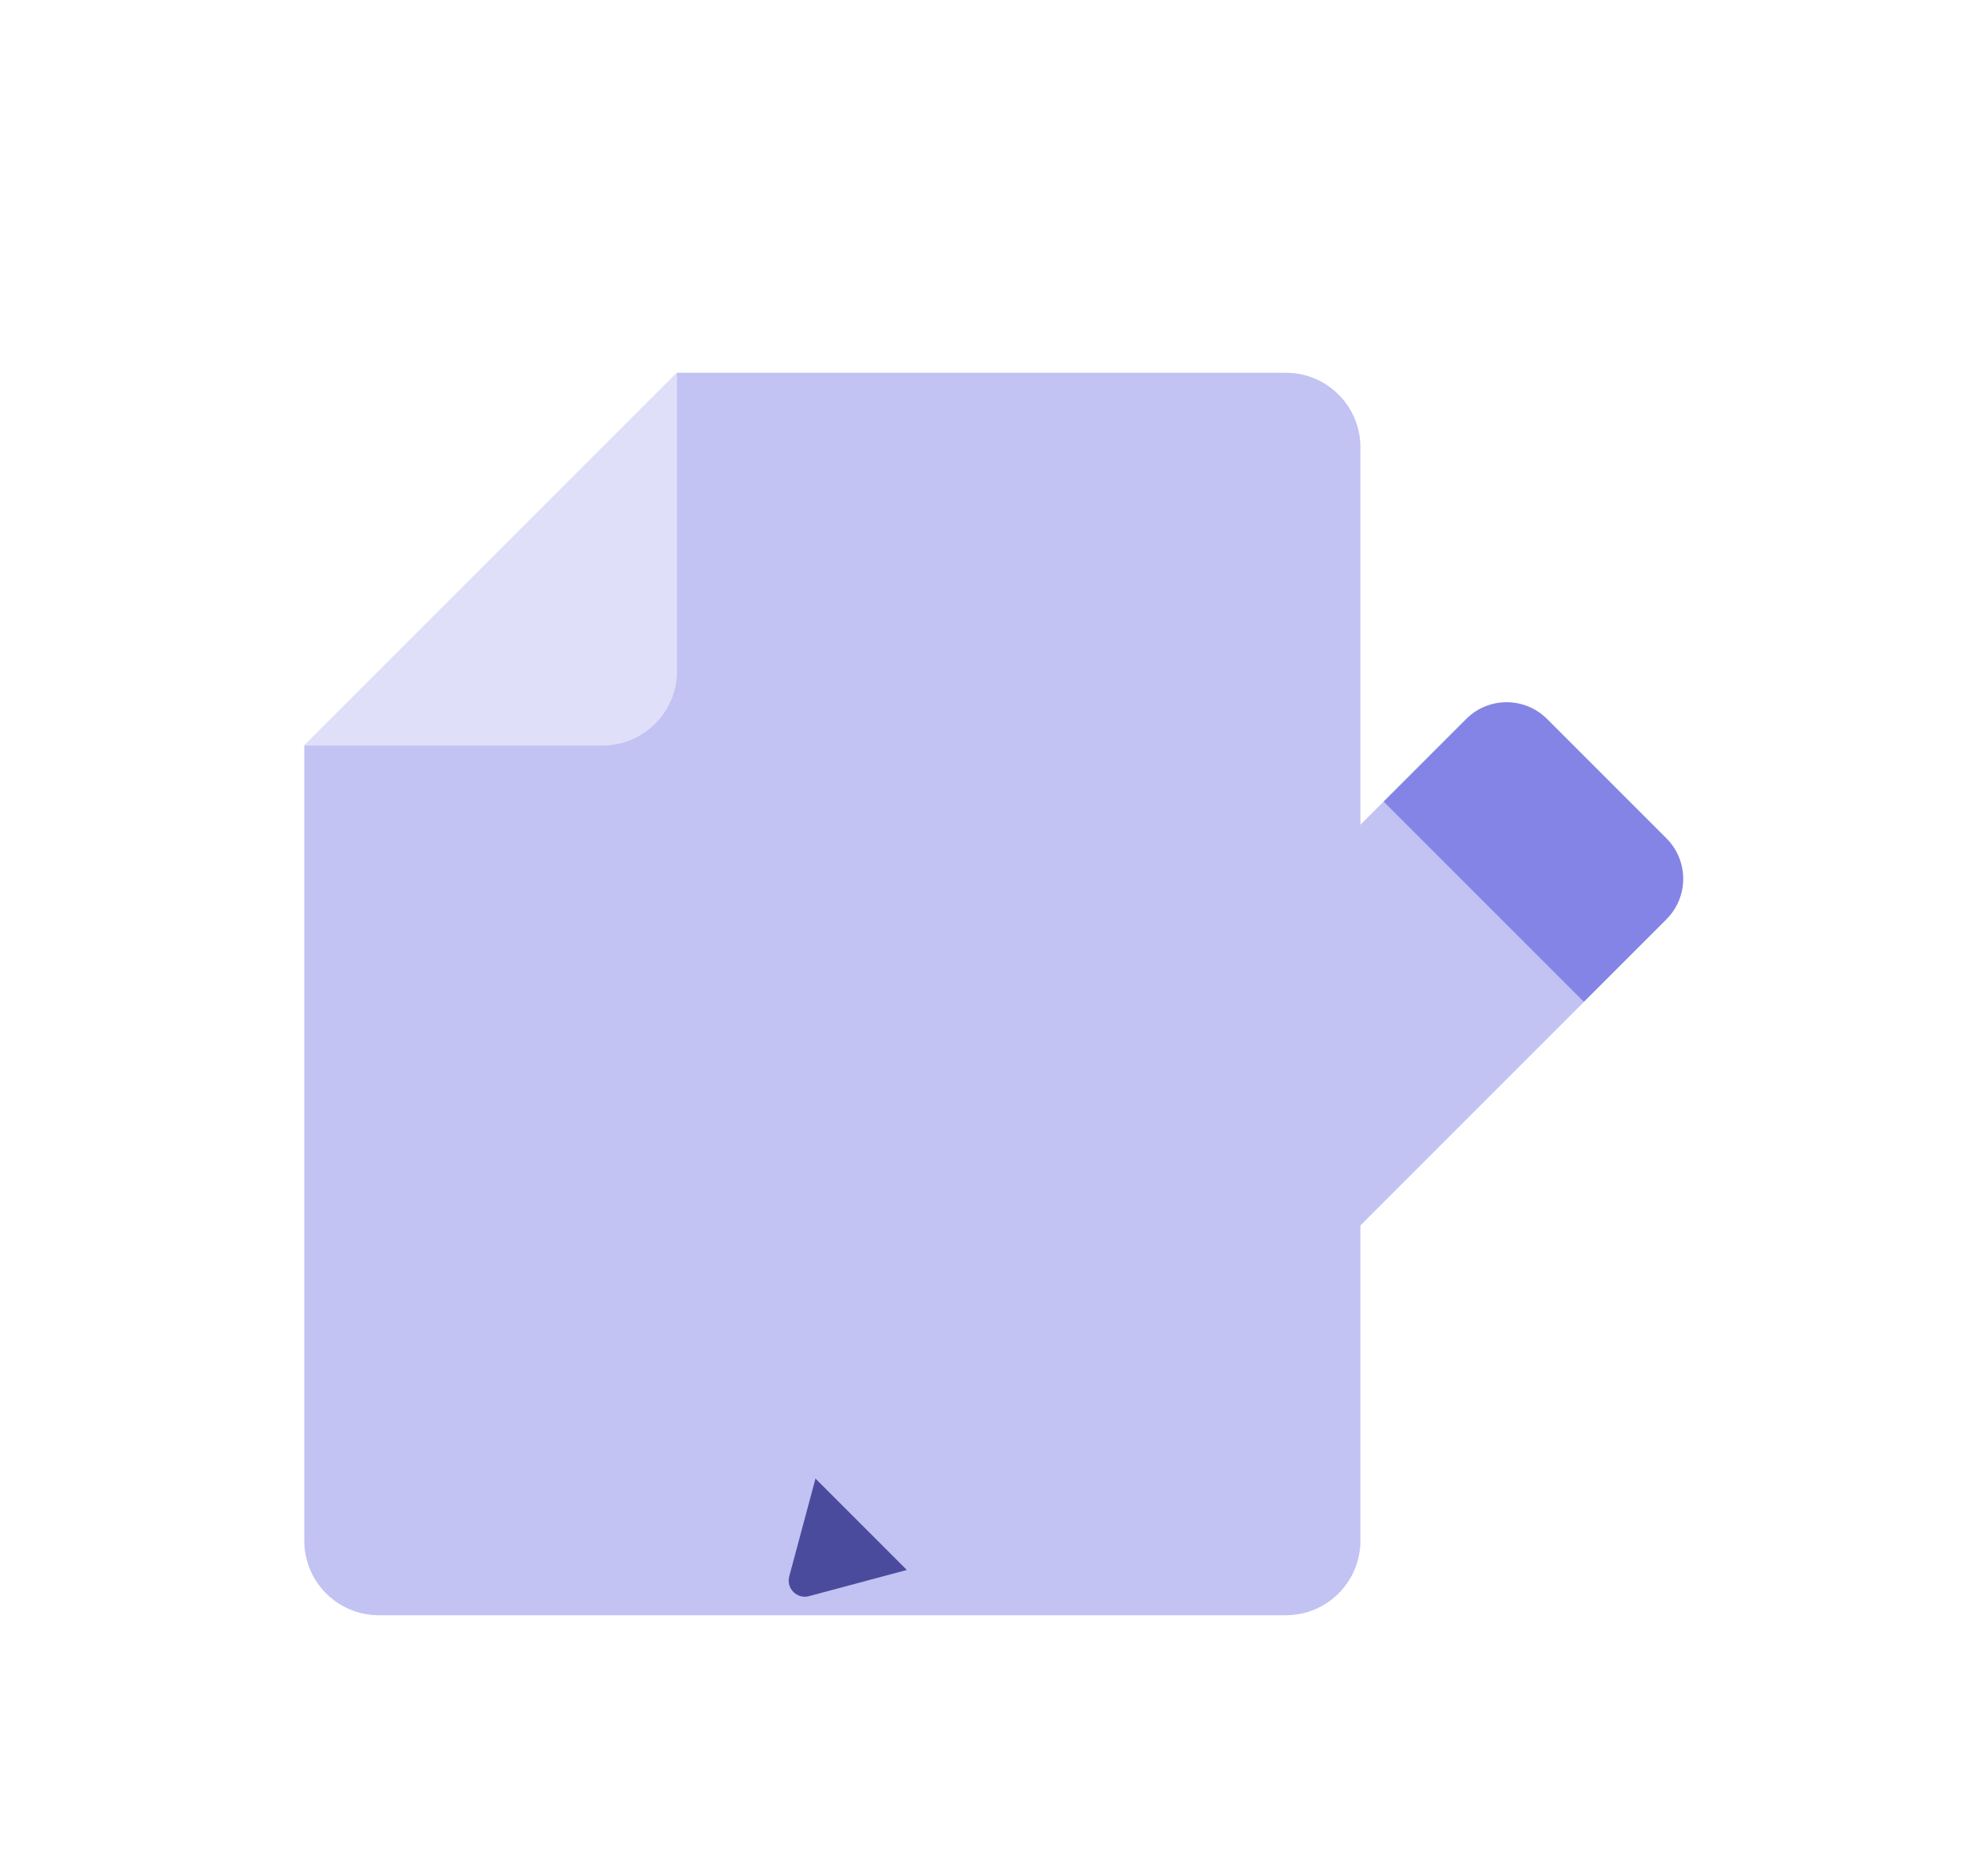 <svg width="32" height="30" viewBox="0 0 32 30" fill="none" xmlns="http://www.w3.org/2000/svg">
<g filter="url(#filter0_d_2787_32022)">
<path fill-rule="evenodd" clip-rule="evenodd" d="M21.898 20.799V3.2C21.898 2.537 21.361 2 20.698 2H10.898L4.898 8V20.799C4.898 21.462 5.435 21.999 6.098 21.999H20.698C21.361 21.999 21.898 21.462 21.898 20.799Z" fill="#C2C2F3"/>
<path fill-rule="evenodd" clip-rule="evenodd" d="M9.698 8H4.898L10.898 2V6.8C10.898 7.463 10.361 8 9.698 8H9.698Z" fill="#DFDFFA"/>
<path d="M22.27 8.903L13.77 17.404L16.994 20.629L25.495 12.128L22.27 8.903Z" fill="#C2C2F3"/>
<path fill-rule="evenodd" clip-rule="evenodd" d="M26.825 10.796L25.494 12.127L22.27 8.903L23.6 7.573C23.96 7.213 24.543 7.213 24.903 7.573L26.824 9.494C27.184 9.854 27.184 10.437 26.824 10.797L26.825 10.796Z" fill="#8484E6"/>
<path fill-rule="evenodd" clip-rule="evenodd" d="M13.022 21.692L14.598 21.27L13.127 19.798L12.704 21.374C12.653 21.567 12.829 21.744 13.022 21.692Z" fill="#4B4B9E"/>
<path fill-rule="evenodd" clip-rule="evenodd" d="M13.129 19.798L14.601 21.27L16.995 20.628L13.771 17.404L13.129 19.798Z" fill="#C2C2F3"/>
</g>
<defs>
<filter id="filter0_d_2787_32022" x="0" y="0" width="32" height="32" filterUnits="userSpaceOnUse" color-interpolation-filters="sRGB">
<feFlood flood-opacity="0" result="BackgroundImageFix"/>
<feColorMatrix in="SourceAlpha" type="matrix" values="0 0 0 0 0 0 0 0 0 0 0 0 0 0 0 0 0 0 127 0" result="hardAlpha"/>
<feOffset dy="4"/>
<feGaussianBlur stdDeviation="2"/>
<feComposite in2="hardAlpha" operator="out"/>
<feColorMatrix type="matrix" values="0 0 0 0 0 0 0 0 0 0 0 0 0 0 0 0 0 0 0.25 0"/>
<feBlend mode="normal" in2="BackgroundImageFix" result="effect1_dropShadow_2787_32022"/>
<feBlend mode="normal" in="SourceGraphic" in2="effect1_dropShadow_2787_32022" result="shape"/>
</filter>
</defs>
</svg>
